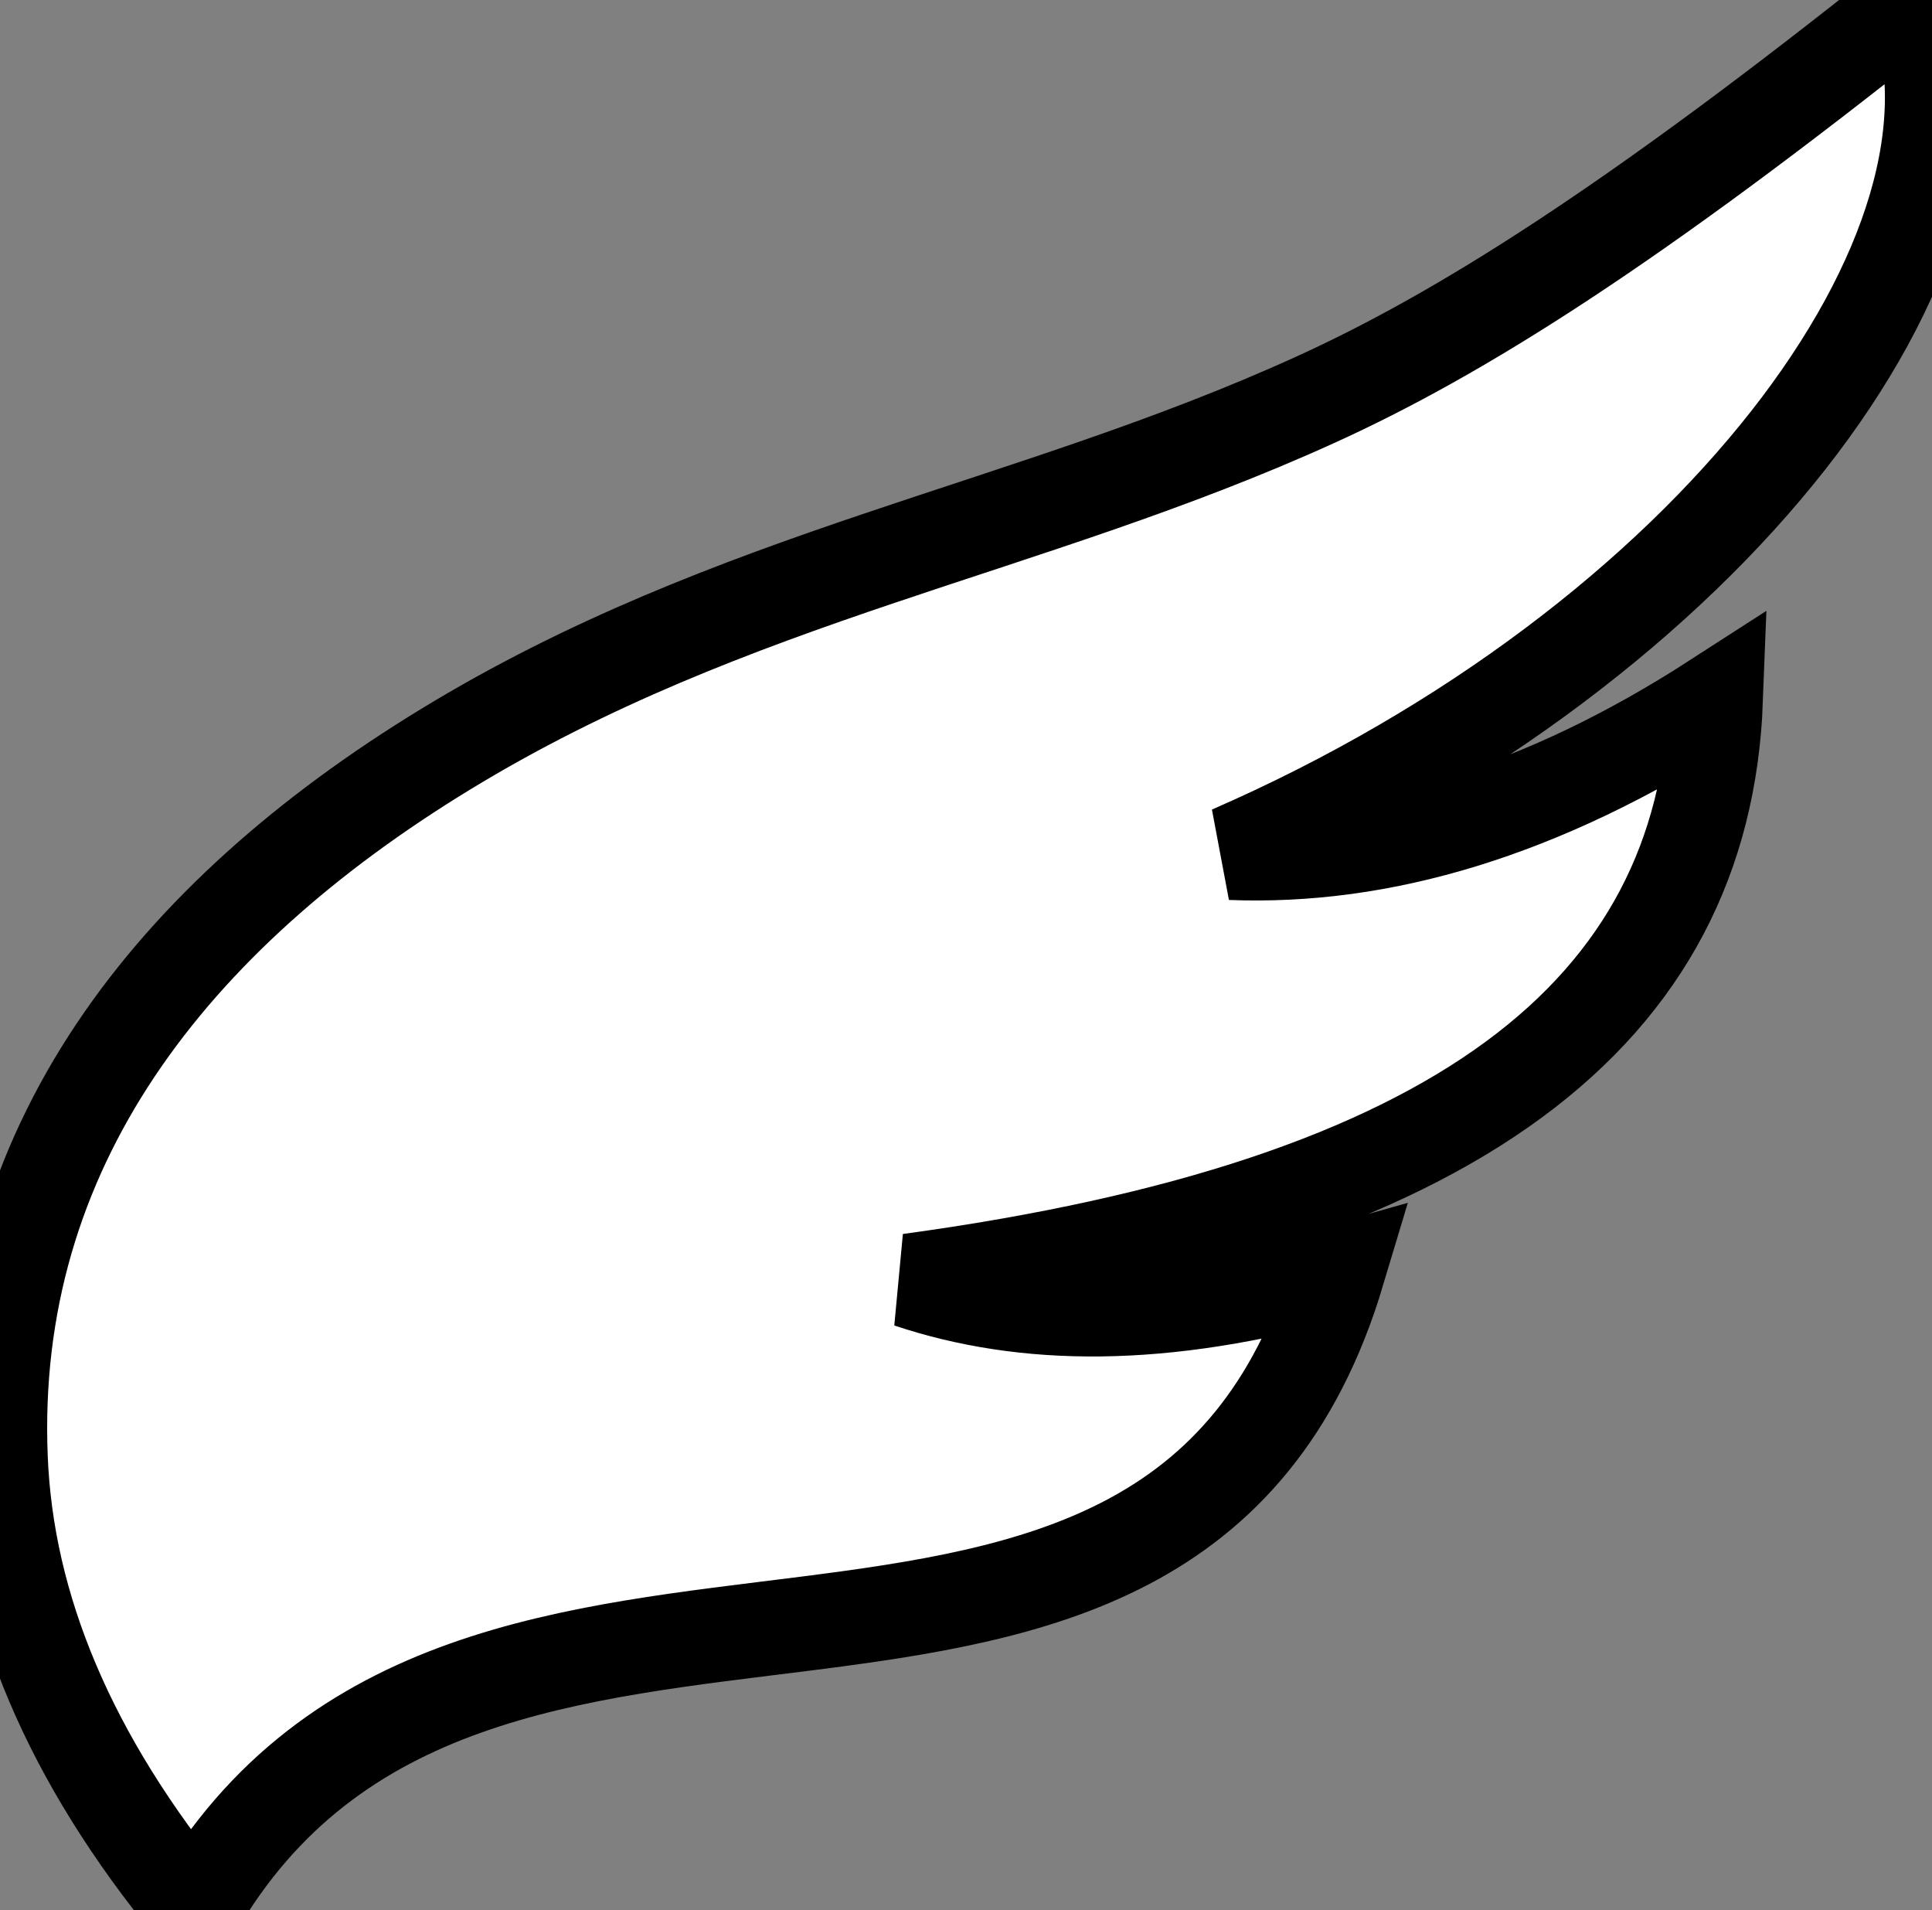 <?xml version="1.0" encoding="utf-8"?><svg version="1.1" id="Layer_1" xmlns="http://www.w3.org/2000/svg" xmlns:xlink="http://www.w3.org/1999/xlink" x="0px" y="0px" viewBox="0 0 122.88 121.46" style="enable-background:new 0 0 122.88 121.46;" xml:space="preserve"><rect x="0" y="0" width="122.88" height="121.46" fill="#808080" stroke="none"/><style type="text/css"></style><g><path stroke="black" stroke-width="6" fill="white" class="st0" d="M12.35,121.46c-8.01-9.72-11.92-19.29-12.31-28.71C-0.78,73.01,10.92,58.28,28.3,47.67 c18.28-11.16,37.08-13.93,55.36-22.25C92.79,21.27,103.68,14.47,121.8,0c5.92,15.69-12.92,40.9-43.52,54.23 c9.48,0.37,19.69-2.54,30.85-9.74c-0.76,19.94-16.46,32.21-51.3,36.95c7.33,2.45,16.09,2.58,27.27-0.58 C74.33,116.81,29.9,91.06,12.35,121.46L12.35,121.46z"/></g></svg>